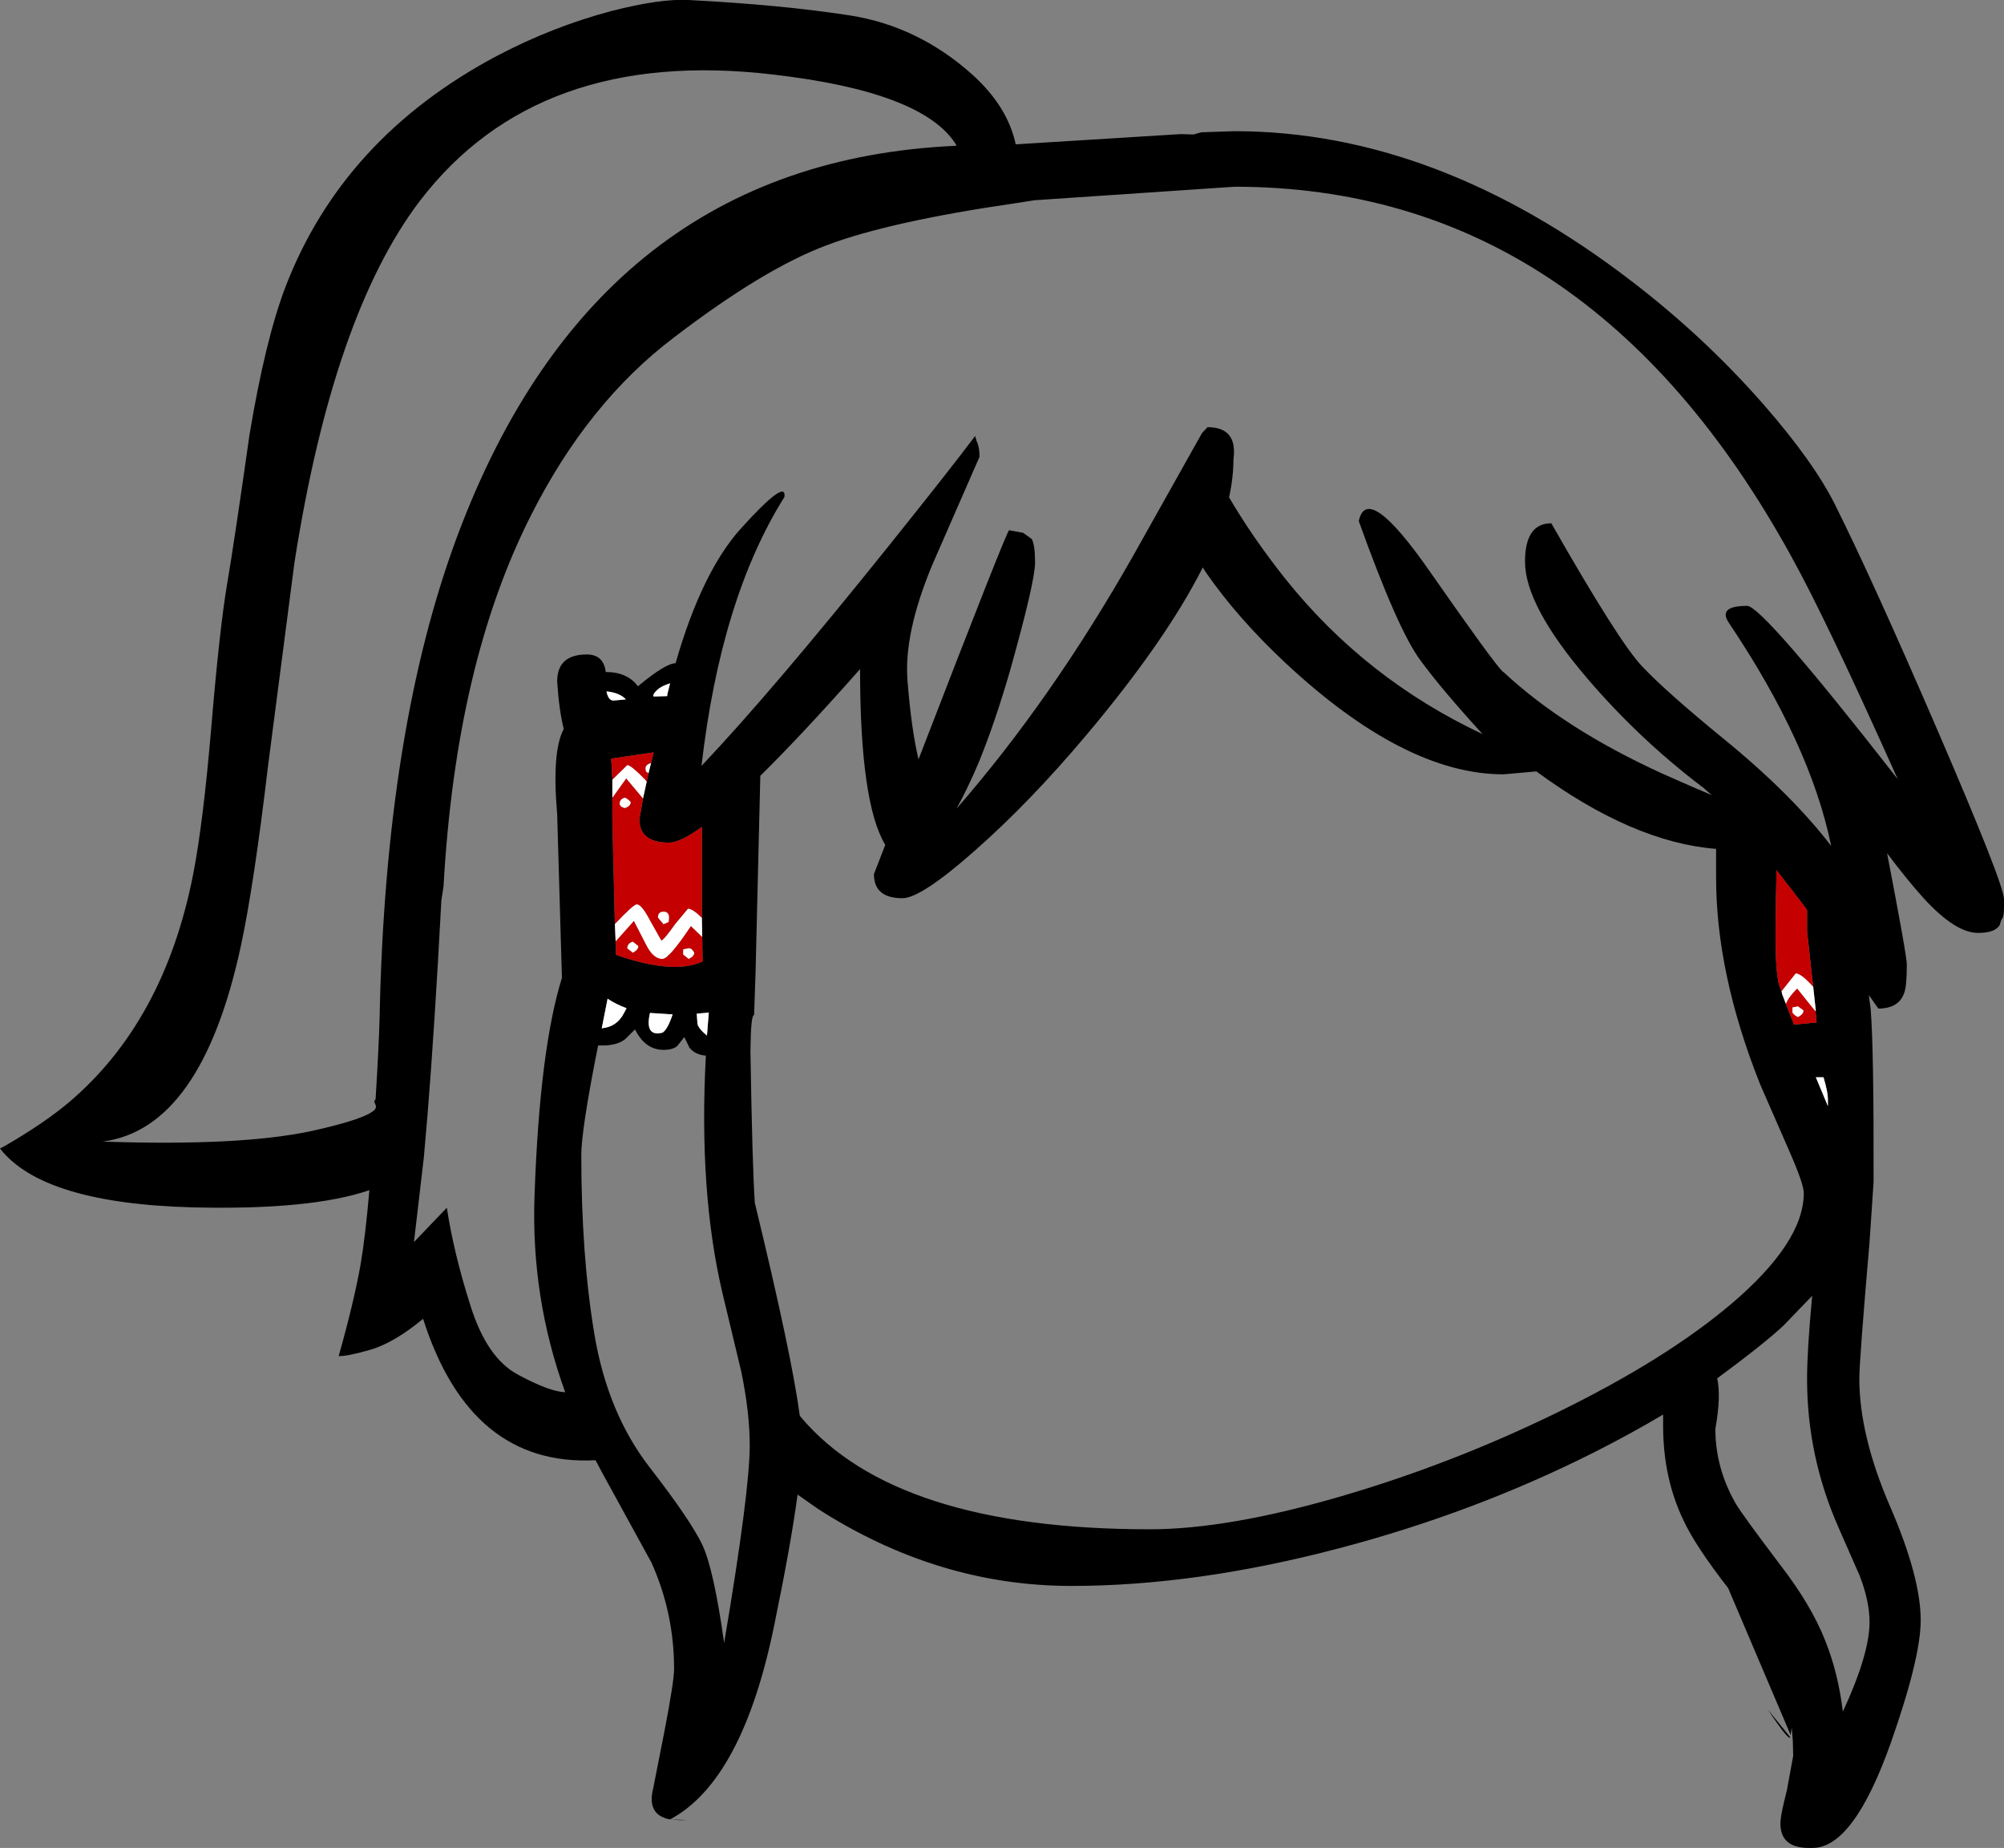 <?xml version="1.0" encoding="UTF-8" standalone="no"?>
<svg xmlns:xlink="http://www.w3.org/1999/xlink" height="252.85px" width="274.25px" xmlns="http://www.w3.org/2000/svg">
  <rect width="100%" height="100%" fill="#808080" stroke="none"/>
  <g transform="matrix(1, 0, 0, 1, 158.75, 344.25)">
    <path d="M10.2 -326.3 Q37.8 -326.3 64.5 -305.8 74.5 -298.15 82.6 -288.9 89.45 -281.05 92.35 -275.25 97.45 -265.05 106.35 -244.45 115.5 -223.25 115.5 -221.2 L115.5 -220.8 115.5 -220.3 115.5 -220.25 Q115.5 -218.95 115.3 -218.65 115.05 -218.3 114.95 -217.75 114.35 -216.6 111.95 -216.6 108.85 -216.6 104.5 -221.35 102.25 -223.85 99.5 -227.5 102.2 -213.5 102.2 -212.3 102.2 -209.35 101.85 -208.4 101.1 -206.25 98.3 -206.25 L97.0 -208.1 97.25 -206.2 Q97.7 -200.7 97.65 -182.5 L97.1 -174.3 Q95.7 -158.05 95.7 -155.65 95.7 -147.85 99.9 -138.15 104.1 -128.45 104.1 -122.55 104.1 -117.4 100.0 -105.75 94.9 -91.4 89.3 -91.4 L89.0 -91.4 88.8 -91.4 Q84.9 -91.4 84.9 -94.75 84.9 -95.6 85.4 -97.7 L85.8 -99.35 86.65 -104.0 86.6 -106.05 86.45 -107.85 86.3 -106.85 77.75 -126.95 Q73.25 -132.75 71.65 -136.2 68.85 -142.0 68.85 -149.15 L68.85 -150.7 Q64.4 -148.05 59.35 -145.5 42.95 -137.25 24.5 -132.4 4.95 -127.25 -12.15 -127.25 -30.35 -127.25 -46.75 -137.75 L-49.6 -139.75 Q-50.5 -133.0 -52.8 -121.85 -57.15 -100.6 -67.05 -95.3 -63.65 -95.2 -65.75 -95.2 L-67.05 -95.3 Q-70.3 -95.9 -69.35 -99.6 L-67.9 -106.95 Q-66.5 -114.15 -66.5 -115.9 -66.5 -123.55 -69.6 -130.45 L-76.4 -142.85 -77.25 -144.45 Q-94.4 -143.55 -100.85 -163.8 -104.7 -160.6 -107.95 -159.6 -111.25 -158.65 -112.4 -158.7 -110.3 -166.15 -109.4 -171.25 -108.75 -175.05 -108.2 -181.4 -116.25 -178.65 -132.4 -179.05 -152.9 -179.6 -158.75 -187.1 L-158.0 -187.5 Q-152.75 -190.55 -149.4 -193.35 -136.25 -204.45 -132.3 -224.7 -130.95 -231.65 -129.85 -244.55 -128.7 -258.3 -127.65 -264.45 -126.65 -270.35 -124.6 -284.8 -122.45 -297.7 -119.7 -304.95 -111.85 -325.4 -90.75 -336.6 -83.15 -340.6 -75.05 -342.75 -68.4 -344.45 -64.55 -344.25 -51.9 -343.6 -42.5 -342.15 -33.15 -340.7 -25.75 -334.1 -20.85 -329.7 -19.75 -324.5 L2.8 -325.9 4.6 -325.85 5.45 -326.1 5.75 -326.15 5.65 -326.15 10.2 -326.3 M74.1 -236.65 Q65.45 -243.25 58.45 -251.45 49.95 -261.4 49.95 -267.4 49.95 -272.65 53.55 -272.65 62.9 -256.25 66.0 -253.05 69.25 -249.6 77.2 -243.1 86.4 -235.6 91.85 -228.5 89.0 -242.45 77.8 -259.1 76.35 -261.35 80.35 -261.35 82.45 -261.35 100.95 -237.65 91.15 -259.55 86.4 -268.1 58.6 -318.7 10.2 -318.7 L-17.2 -316.85 -19.75 -316.45 Q-37.0 -313.95 -45.6 -310.7 -54.2 -307.5 -66.55 -298.05 -78.3 -289.15 -86.05 -273.8 -96.35 -253.55 -98.05 -223.0 L-98.35 -221.05 Q-99.25 -204.0 -100.25 -191.6 L-100.75 -185.85 -102.1 -174.3 -97.6 -179.0 Q-96.65 -172.75 -94.35 -165.55 -92.1 -158.4 -87.85 -156.15 -83.6 -153.85 -81.4 -153.75 -86.1 -166.7 -85.6 -180.65 -84.9 -200.65 -81.85 -210.45 L-82.5 -232.85 Q-83.25 -241.45 -81.6 -244.5 -82.25 -247.1 -82.5 -251.0 -82.5 -254.7 -78.45 -254.7 -76.15 -254.7 -75.85 -252.3 -72.9 -252.3 -71.45 -250.35 -67.65 -253.5 -66.3 -253.5 -62.7 -266.05 -57.3 -272.0 -51.05 -278.9 -51.4 -276.25 -60.1 -262.4 -62.75 -239.45 -53.05 -249.7 -37.25 -269.4 -28.55 -280.25 -25.3 -284.6 L-25.1 -283.9 Q-24.7 -283.1 -24.7 -281.75 L-31.15 -267.0 Q-35.1 -257.55 -34.55 -251.05 -34.05 -244.6 -33.05 -240.35 -20.95 -271.7 -20.65 -271.7 L-18.75 -271.35 -17.55 -270.5 Q-17.1 -269.65 -17.1 -267.3 -17.1 -264.65 -20.55 -252.4 -22.55 -245.5 -24.7 -240.2 L-24.8 -239.95 Q-26.3 -236.4 -27.85 -233.6 -14.85 -248.5 -3.65 -268.25 L5.75 -285.0 6.5 -285.8 Q10.65 -285.8 10.05 -281.4 10.05 -278.95 9.45 -276.2 12.7 -270.65 17.15 -265.05 28.1 -251.35 44.15 -243.8 38.6 -249.85 35.6 -253.95 32.55 -258.05 27.2 -272.95 28.35 -278.4 37.0 -265.95 45.65 -253.55 46.9 -252.35 L47.0 -252.3 Q55.35 -244.5 68.85 -238.35 L73.85 -236.15 73.9 -236.15 75.5 -235.45 74.2 -236.6 74.1 -236.65 M6.3 -265.9 L5.85 -266.6 Q0.8 -256.6 -10.1 -243.65 -17.85 -234.45 -25.35 -227.85 -32.7 -221.35 -35.25 -221.35 -39.15 -221.35 -39.15 -224.65 L-37.6 -228.65 Q-41.05 -234.35 -41.05 -252.7 -49.0 -243.7 -54.7 -238.1 L-55.35 -211.25 -55.55 -205.35 Q-56.0 -205.45 -56.05 -200.4 -55.8 -184.8 -55.45 -179.65 -50.4 -158.85 -49.3 -150.55 L-49.15 -150.35 Q-36.2 -135.0 -1.4 -135.0 9.35 -135.0 24.9 -139.55 39.95 -143.95 54.3 -150.95 69.25 -158.25 78.25 -165.9 88.1 -174.3 88.1 -181.0 88.1 -182.2 86.25 -186.45 L82.1 -195.95 Q76.1 -211.05 76.1 -224.15 L76.1 -228.1 Q64.7 -229.0 51.5 -238.7 L47.0 -238.3 Q33.45 -238.3 17.05 -253.65 10.6 -259.7 6.3 -265.9 M89.4 -209.2 L89.2 -210.9 88.55 -216.8 88.55 -219.7 88.4 -219.95 87.3 -221.4 86.9 -221.9 86.65 -222.25 85.9 -223.2 84.35 -225.2 84.35 -225.15 84.35 -224.1 84.3 -221.7 84.25 -218.2 Q84.15 -212.5 84.6 -210.0 L84.6 -209.95 84.75 -209.4 85.05 -208.6 85.15 -208.2 85.65 -206.9 85.85 -206.35 86.6 -204.5 86.65 -204.3 86.75 -204.05 89.85 -204.35 89.85 -204.45 89.8 -204.75 89.8 -204.8 89.8 -205.15 89.7 -205.9 89.75 -205.9 89.4 -209.15 89.4 -209.2 M91.4 -192.9 L91.4 -193.9 Q91.4 -194.8 90.8 -196.85 L89.75 -196.85 90.4 -195.3 91.4 -192.9 M89.25 -166.95 L85.35 -162.9 Q82.75 -160.45 76.25 -155.65 76.8 -153.2 76.0 -148.75 76.0 -143.35 78.8 -138.5 79.75 -136.9 84.9 -130.1 89.1 -124.65 91.0 -119.85 92.8 -115.4 93.45 -110.05 97.1 -117.95 97.1 -122.3 97.1 -125.15 95.75 -128.65 L92.85 -135.25 Q88.55 -145.0 88.55 -155.55 88.55 -159.5 89.25 -166.95 M86.25 -106.55 Q86.1 -105.95 83.2 -110.3 L86.25 -106.55 M-28.0 -324.6 Q-32.6 -331.7 -52.95 -334.05 -85.15 -337.85 -101.3 -316.75 -113.15 -301.15 -118.45 -267.3 L-122.05 -239.6 Q-124.0 -223.1 -125.8 -214.75 -131.2 -189.8 -144.7 -188.05 -125.85 -187.4 -116.1 -189.5 -108.4 -191.2 -107.4 -192.5 -107.2 -192.85 -107.4 -193.15 L-107.4 -193.2 Q-107.65 -193.55 -107.35 -193.85 -106.9 -201.15 -106.8 -205.05 -106.0 -244.55 -96.15 -270.95 -77.0 -322.1 -27.95 -324.3 L-27.85 -324.3 -28.0 -324.6 M-73.1 -248.55 Q-73.9 -249.45 -75.75 -249.65 -75.5 -248.35 -74.75 -248.4 L-73.1 -248.55 M-69.3 -248.95 L-67.45 -249.0 -67.4 -249.35 -67.05 -250.75 Q-68.85 -250.2 -69.35 -249.15 L-69.35 -248.95 -69.3 -248.95 M-70.0 -238.45 L-69.65 -239.85 -69.3 -241.3 -75.1 -240.45 -75.1 -240.35 -75.1 -240.25 -75.0 -238.95 -75.0 -238.4 -74.95 -237.85 -74.95 -237.55 -74.95 -236.35 -74.95 -235.1 -74.95 -233.95 -74.95 -233.2 -74.95 -232.6 -74.95 -232.15 -74.6 -217.8 -74.5 -215.45 -74.45 -213.6 Q-66.55 -210.85 -62.6 -212.7 L-62.65 -216.05 -62.7 -218.65 -62.7 -221.8 -62.7 -231.1 Q-65.65 -228.95 -67.2 -228.95 -71.25 -228.95 -71.25 -232.15 L-70.75 -235.0 -70.25 -237.3 -70.0 -238.45 M-75.6 -207.6 L-76.4 -203.55 Q-74.3 -203.75 -73.35 -205.65 L-73.0 -206.3 Q-74.5 -206.85 -75.6 -207.6 M-73.15 -202.1 Q-74.25 -201.2 -76.3 -201.2 L-76.9 -201.2 Q-79.2 -189.65 -79.2 -186.2 -79.2 -172.4 -77.4 -161.65 -75.6 -150.95 -69.9 -143.55 -64.2 -136.2 -62.6 -132.8 -61.05 -129.4 -59.65 -119.45 -56.15 -140.15 -56.15 -146.5 -56.15 -150.95 -57.3 -156.55 L-59.9 -167.4 Q-63.15 -181.25 -62.15 -199.8 -63.65 -199.95 -64.4 -200.9 L-65.1 -202.35 -66.05 -201.15 Q-66.65 -200.6 -67.95 -200.6 -70.45 -200.6 -71.85 -203.4 L-73.15 -202.1 M-63.4 -205.55 L-63.3 -204.15 Q-63.15 -203.5 -62.0 -202.55 L-61.75 -205.7 -63.4 -205.55 M-69.8 -205.65 Q-70.55 -202.35 -68.1 -202.95 -67.4 -203.35 -66.7 -205.45 L-69.8 -205.65" fill="#000000" fill-rule="evenodd" stroke="none"/>
    <path d="M73.9 -236.15 L73.85 -236.15 74.1 -236.65 73.9 -236.15 M-69.3 -248.95 L-69.35 -248.95 -69.35 -249.15 -69.3 -248.95" fill="#3f271f" fill-rule="evenodd" stroke="none"/>
    <path d="M73.85 -236.15 L74.1 -236.65 73.85 -236.15" fill="url(#gradient0)" fill-rule="evenodd" stroke="none"/>
    <path d="M85.05 -208.6 L84.75 -209.4 84.6 -209.95 84.6 -210.0 Q84.15 -212.5 84.25 -218.2 L84.3 -221.7 84.35 -224.1 84.35 -225.15 84.35 -225.2 85.9 -223.2 86.65 -222.25 86.9 -221.9 87.3 -221.4 88.4 -219.95 88.55 -219.7 88.55 -216.8 89.2 -210.9 89.4 -209.2 Q87.75 -211.05 87.0 -211.05 L85.05 -208.6 M89.7 -205.9 L89.8 -205.15 89.8 -204.8 89.8 -204.75 89.85 -204.45 89.85 -204.35 86.75 -204.05 86.65 -204.3 86.6 -204.5 85.85 -206.35 85.65 -206.9 Q86.05 -207.9 87.2 -209.0 L89.0 -206.75 89.7 -205.9 M87.3 -205.1 Q88.05 -205.45 88.05 -206.0 L87.3 -206.55 86.55 -206.4 86.55 -205.7 Q86.9 -205.25 87.3 -205.1 M-70.0 -238.45 L-70.25 -237.3 -70.5 -237.6 Q-72.4 -239.55 -72.9 -239.55 L-74.95 -237.55 -74.95 -237.85 -75.0 -238.4 -75.0 -238.95 -75.1 -240.25 -75.1 -240.35 -75.1 -240.45 -69.3 -241.3 -69.65 -239.85 Q-70.4 -239.6 -70.4 -239.15 L-70.35 -238.7 -70.0 -238.45 M-70.75 -235.0 L-71.25 -232.15 Q-71.25 -228.95 -67.2 -228.95 -65.65 -228.95 -62.7 -231.1 L-62.7 -221.8 -62.7 -218.65 Q-63.95 -219.9 -64.6 -219.9 L-66.35 -217.8 Q-67.85 -215.65 -68.25 -215.55 L-69.8 -218.3 Q-70.95 -220.5 -71.6 -220.5 -72.05 -220.5 -74.6 -217.8 L-74.95 -232.15 -74.95 -232.6 -74.95 -233.2 -74.95 -233.95 -74.95 -235.1 -73.05 -237.75 -70.75 -235.0 M-62.65 -216.05 L-62.6 -212.7 Q-66.55 -210.85 -74.45 -213.6 L-74.5 -215.45 -72.0 -218.25 -70.4 -215.15 Q-69.4 -213.05 -68.1 -213.05 -67.2 -213.05 -64.2 -217.55 L-62.65 -216.05 M-72.45 -234.5 Q-72.65 -234.8 -73.2 -235.1 -73.95 -234.95 -73.95 -234.2 -73.75 -233.75 -73.2 -233.7 -72.45 -233.95 -72.45 -234.5 M-67.2 -218.7 Q-67.2 -219.5 -67.95 -219.5 -68.7 -219.5 -68.7 -218.7 L-67.95 -217.8 -67.25 -218.1 -67.2 -218.7 M-71.4 -214.8 L-72.15 -215.4 Q-72.9 -215.15 -72.9 -214.5 L-72.15 -213.9 Q-71.4 -214.3 -71.4 -214.8 M-65.25 -213.65 L-64.5 -213.05 Q-63.75 -213.4 -63.75 -213.9 -64.05 -214.5 -64.5 -214.5 L-65.25 -214.35 -65.25 -213.65" fill="#c40000" fill-rule="evenodd" stroke="none"/>
    <path d="M85.05 -208.6 L87.0 -211.05 Q87.75 -211.05 89.4 -209.2 L89.4 -209.15 89.75 -205.9 89.7 -205.9 89.0 -206.75 87.2 -209.0 Q86.05 -207.9 85.65 -206.9 L85.15 -208.2 85.05 -208.6 M87.3 -205.1 Q86.9 -205.25 86.55 -205.7 L86.55 -206.4 87.3 -206.55 88.05 -206.0 Q88.05 -205.45 87.3 -205.1 M91.4 -192.9 L90.4 -195.3 89.75 -196.85 90.8 -196.85 Q91.4 -194.8 91.4 -193.9 L91.4 -192.9 M-73.1 -248.55 L-74.75 -248.4 Q-75.5 -248.35 -75.75 -249.65 -73.9 -249.45 -73.1 -248.55 M-69.35 -249.15 Q-68.85 -250.2 -67.05 -250.75 L-67.4 -249.35 -67.45 -249.0 -69.3 -248.95 -69.35 -249.15 M-69.65 -239.85 L-70.0 -238.45 -70.35 -238.7 -70.4 -239.15 Q-70.4 -239.6 -69.65 -239.85 M-70.25 -237.3 L-70.75 -235.0 -73.05 -237.75 -74.95 -235.1 -74.95 -236.35 -74.95 -237.55 -72.9 -239.55 Q-72.4 -239.55 -70.5 -237.6 L-70.25 -237.3 M-62.7 -218.65 L-62.65 -216.05 -64.2 -217.55 Q-67.2 -213.05 -68.1 -213.05 -69.4 -213.05 -70.4 -215.15 L-72.0 -218.25 -74.5 -215.45 -74.6 -217.8 Q-72.05 -220.5 -71.6 -220.5 -70.95 -220.5 -69.8 -218.3 L-68.25 -215.55 Q-67.85 -215.65 -66.35 -217.8 L-64.6 -219.9 Q-63.95 -219.9 -62.7 -218.65 M-72.45 -234.5 Q-72.45 -233.95 -73.2 -233.7 -73.75 -233.75 -73.95 -234.2 -73.95 -234.95 -73.2 -235.1 -72.65 -234.8 -72.45 -234.5 M-67.2 -218.7 L-67.25 -218.1 -67.95 -217.8 -68.7 -218.7 Q-68.7 -219.5 -67.95 -219.5 -67.2 -219.5 -67.2 -218.7 M-65.25 -213.65 L-65.25 -214.35 -64.5 -214.5 Q-64.05 -214.5 -63.75 -213.9 -63.75 -213.4 -64.5 -213.05 L-65.25 -213.65 M-71.4 -214.8 Q-71.4 -214.3 -72.15 -213.9 L-72.9 -214.5 Q-72.9 -215.15 -72.15 -215.4 L-71.4 -214.8 M-75.6 -207.6 Q-74.5 -206.85 -73.0 -206.3 L-73.35 -205.65 Q-74.3 -203.75 -76.4 -203.55 L-75.6 -207.6 M-69.8 -205.65 L-66.7 -205.45 Q-67.4 -203.35 -68.1 -202.95 -70.55 -202.35 -69.8 -205.65 M-63.4 -205.55 L-61.75 -205.7 -62.0 -202.55 Q-63.15 -203.5 -63.3 -204.15 L-63.4 -205.55" fill="#ffffff" fill-rule="evenodd" stroke="none"/>
    <path d="M-24.7 -240.2 L-24.8 -239.95 -24.7 -240.2" fill="#402f1e" fill-rule="evenodd" stroke="none"/>
  </g>
  <defs>
    <linearGradient gradientTransform="matrix(1.0, 0.0, 0.0, 1.0, 0.0, 0.0)" gradientUnits="userSpaceOnUse" id="gradient0" spreadMethod="pad" x1="-819.2" x2="819.2">
      <stop offset="0.0" stop-color="#24658e"/>
      <stop offset="1.0" stop-color="#234154"/>
    </linearGradient>
  </defs>
</svg>
